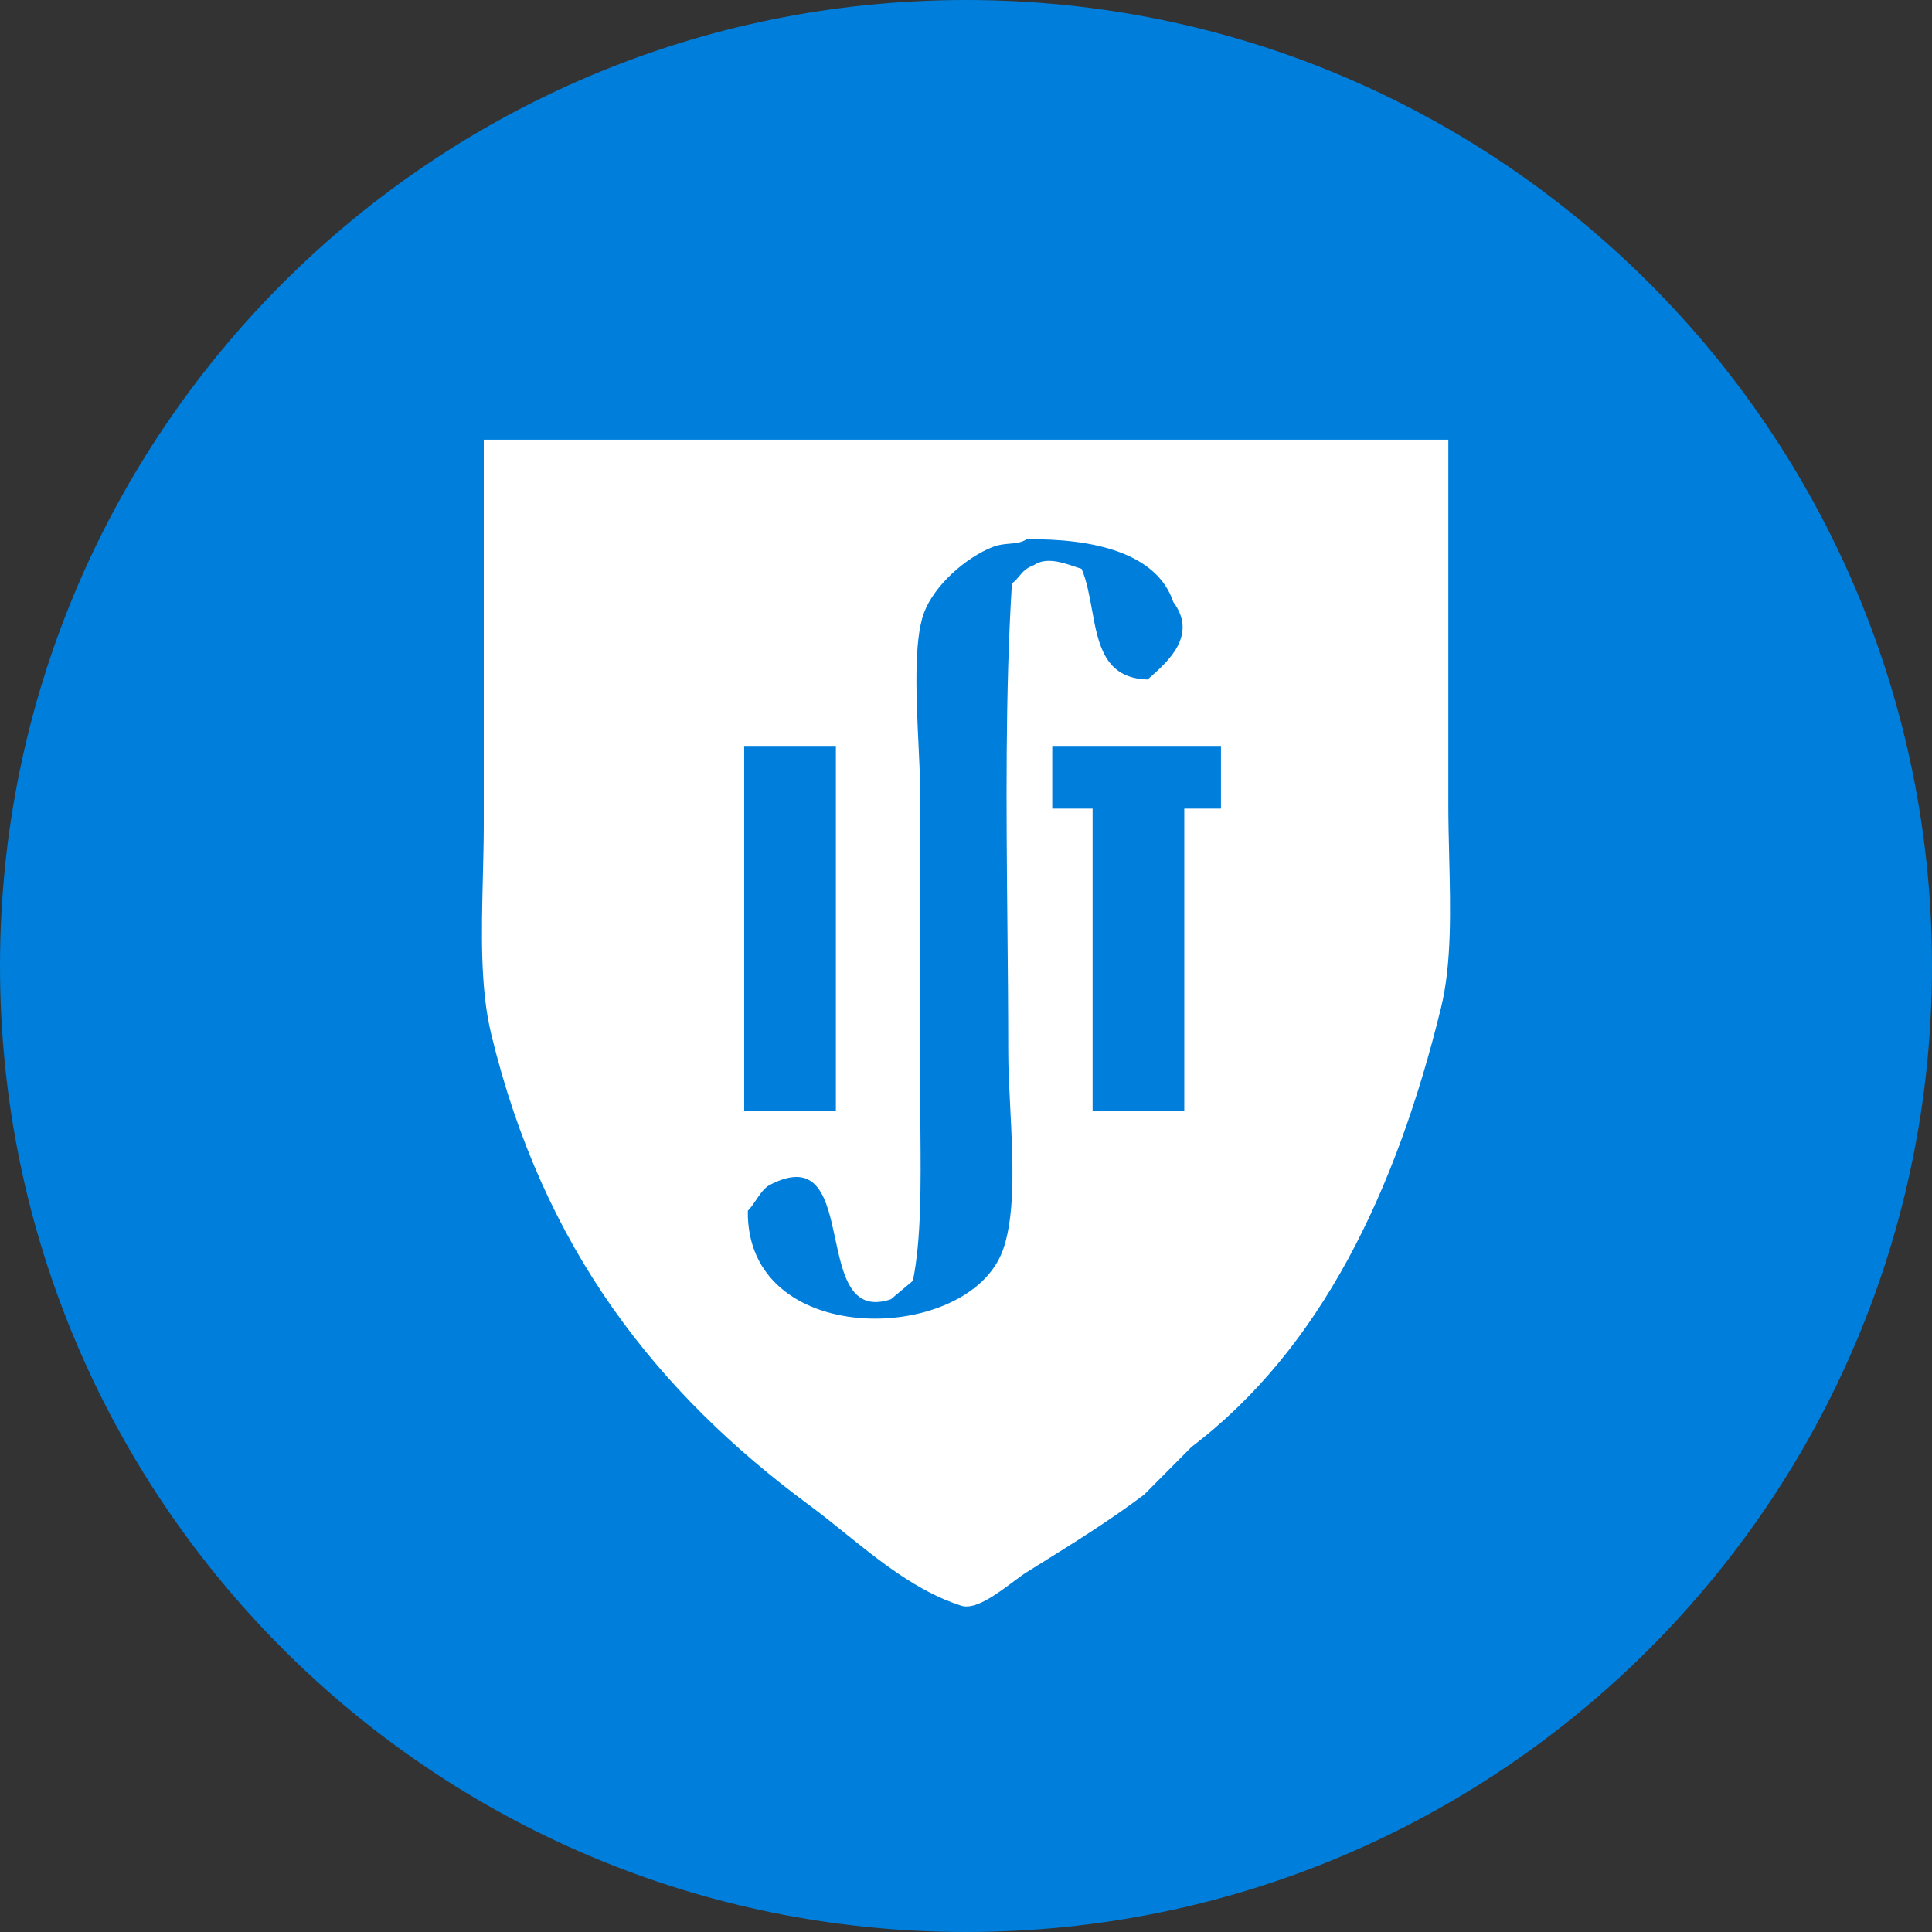 <svg width="127" height="127" viewBox="0 0 127 127" fill="none" xmlns="http://www.w3.org/2000/svg">
<rect x="0" y="0" width="127" height="127" fill="#333333" stroke="none"/>
<circle cx="63.5" cy="64.5" r="49.5" fill="white"/>
<path fill-rule="evenodd" clip-rule="evenodd" d="M63.5 127C98.57 127 127 98.57 127 63.5C127 28.43 98.57 0 63.5 0C28.43 0 0 28.43 0 63.5C0 98.57 28.43 127 63.5 127ZM95.207 28.902H31.801V54.124C31.801 55.283 31.771 56.473 31.741 57.669C31.651 61.279 31.559 64.939 32.283 67.947C35.693 82.085 43.2 91.571 53.258 98.988C53.993 99.53 54.742 100.134 55.512 100.754C57.825 102.618 60.319 104.628 63.143 105.536C64.05 105.885 65.516 104.791 66.611 103.974C66.945 103.725 67.244 103.502 67.482 103.353C67.728 103.2 67.971 103.049 68.213 102.898C70.657 101.376 72.918 99.969 75.197 98.261L78.331 95.108C86.822 88.661 91.773 78.308 94.725 66.249C95.436 63.347 95.349 59.798 95.263 56.297C95.235 55.155 95.207 54.019 95.207 52.911V28.902ZM66.358 35.739C66.769 35.703 67.153 35.669 67.482 35.45C71.87 35.386 76.061 36.352 77.126 39.573C78.757 41.743 76.75 43.511 75.594 44.529C75.54 44.576 75.488 44.622 75.438 44.666C72.601 44.594 72.193 42.349 71.779 40.068C71.609 39.132 71.438 38.191 71.099 37.39C70.964 37.352 70.814 37.301 70.651 37.246C69.844 36.973 68.749 36.603 67.964 37.148C67.442 37.341 67.244 37.58 67.023 37.847C66.889 38.009 66.746 38.181 66.518 38.36C66.075 45.487 66.149 53.194 66.222 60.792C66.249 63.608 66.276 66.408 66.277 69.159C66.277 70.227 66.339 71.459 66.405 72.749C66.584 76.275 66.786 80.24 65.794 82.497C63.206 88.39 49.031 88.609 49.159 79.587C49.349 79.403 49.52 79.149 49.696 78.889C49.965 78.49 50.243 78.078 50.606 77.89C53.795 76.231 54.348 78.818 54.906 81.43C55.422 83.848 55.943 86.288 58.562 85.407L60.008 84.195C60.565 81.49 60.533 77.796 60.504 74.325C60.497 73.558 60.491 72.802 60.491 72.069V52.184C60.491 51.305 60.438 50.202 60.381 49.013C60.231 45.88 60.053 42.144 60.732 40.3C61.402 38.48 63.51 36.617 65.312 35.935C65.669 35.8 66.023 35.769 66.358 35.739ZM48.918 73.04V49.031H54.946V73.04H48.918ZM69.17 53.154V49.031H80.26V53.154H77.849V73.04H71.822V53.154H69.17Z" fill="#007EDB"/>
</svg>
